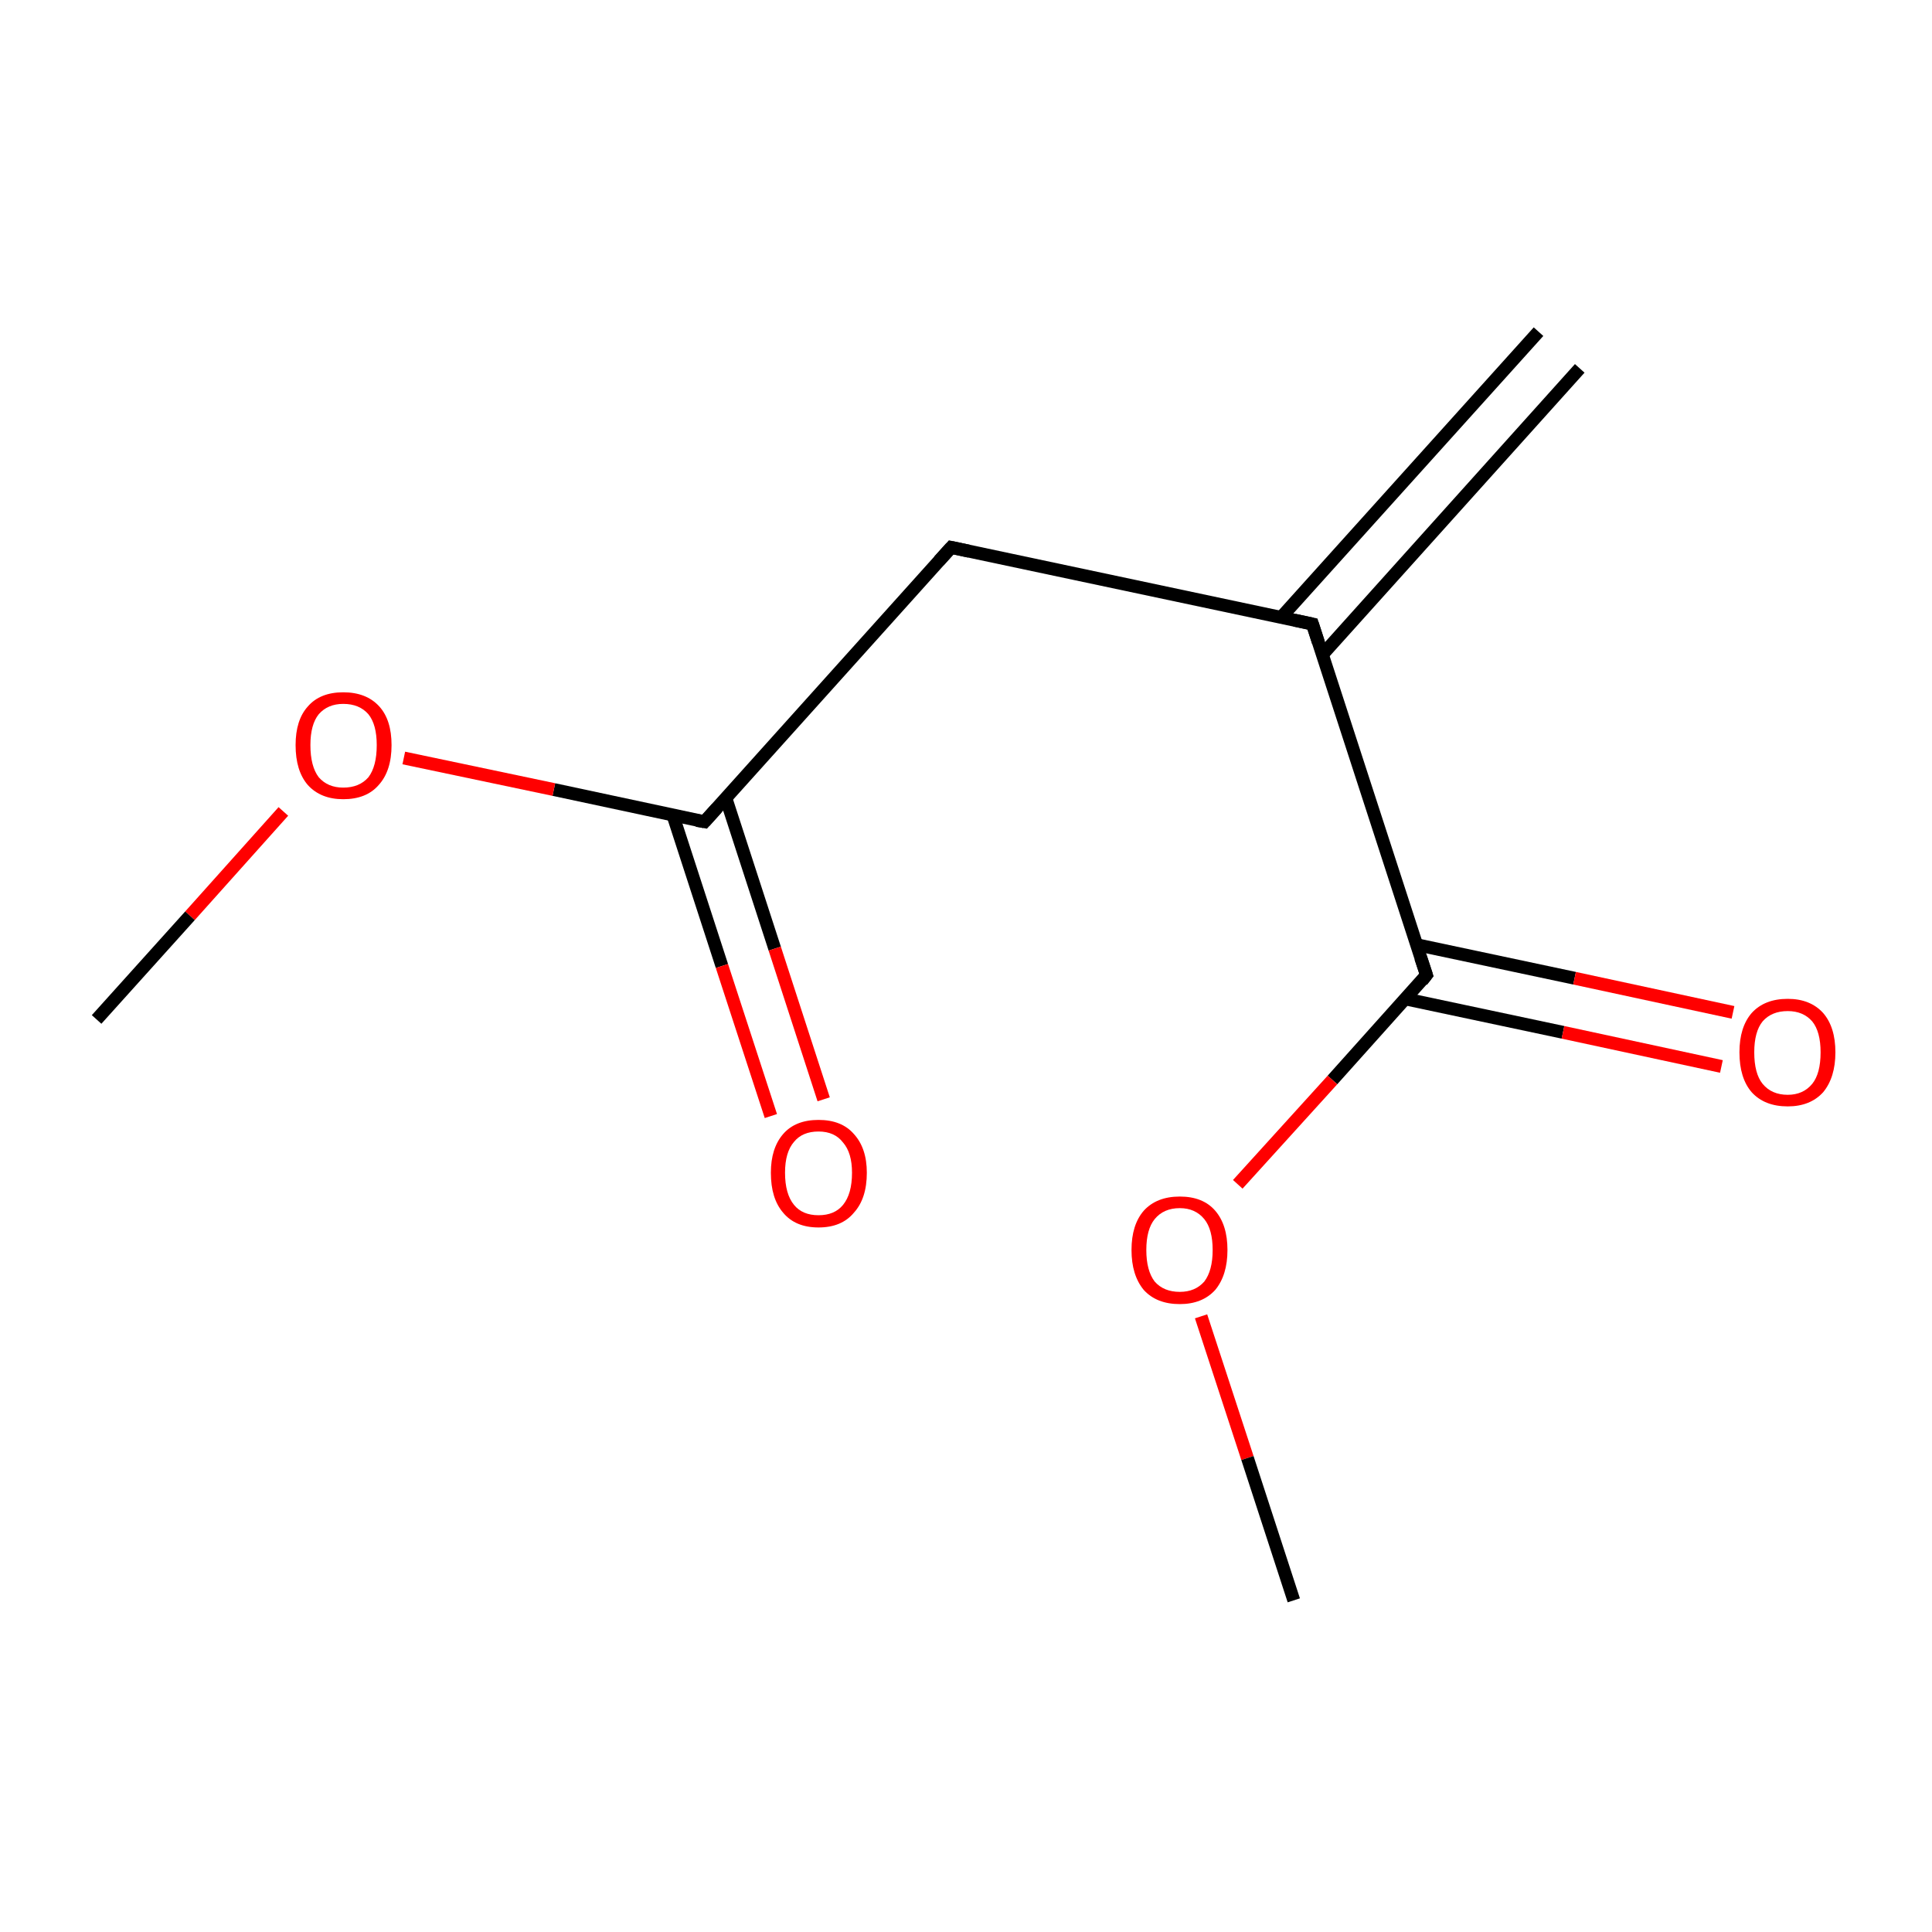 <?xml version='1.0' encoding='iso-8859-1'?>
<svg version='1.1' baseProfile='full'
              xmlns='http://www.w3.org/2000/svg'
                      xmlns:rdkit='http://www.rdkit.org/xml'
                      xmlns:xlink='http://www.w3.org/1999/xlink'
                  xml:space='preserve'
width='300px' height='300px' viewBox='0 0 300 300'>
<!-- END OF HEADER -->
<rect style='opacity:1.0;fill:#FFFFFF;stroke:none' width='300.0' height='300.0' x='0.0' y='0.0'> </rect>
<path class='bond-0 atom-0 atom-1' d='M 245.3,57.2 L 205.3,101.7' style='fill:none;fill-rule:evenodd;stroke:#000000;stroke-width:2.0px;stroke-linecap:butt;stroke-linejoin:miter;stroke-opacity:1' />
<path class='bond-0 atom-0 atom-1' d='M 238.9,51.5 L 198.9,95.9' style='fill:none;fill-rule:evenodd;stroke:#000000;stroke-width:2.0px;stroke-linecap:butt;stroke-linejoin:miter;stroke-opacity:1' />
<path class='bond-1 atom-1 atom-2' d='M 203.8,96.9 L 147.7,85.0' style='fill:none;fill-rule:evenodd;stroke:#000000;stroke-width:2.0px;stroke-linecap:butt;stroke-linejoin:miter;stroke-opacity:1' />
<path class='bond-2 atom-2 atom-3' d='M 147.7,85.0 L 109.4,127.6' style='fill:none;fill-rule:evenodd;stroke:#000000;stroke-width:2.0px;stroke-linecap:butt;stroke-linejoin:miter;stroke-opacity:1' />
<path class='bond-3 atom-3 atom-4' d='M 104.5,126.6 L 112.1,150.0' style='fill:none;fill-rule:evenodd;stroke:#000000;stroke-width:2.0px;stroke-linecap:butt;stroke-linejoin:miter;stroke-opacity:1' />
<path class='bond-3 atom-3 atom-4' d='M 112.1,150.0 L 119.7,173.3' style='fill:none;fill-rule:evenodd;stroke:#FF0000;stroke-width:2.0px;stroke-linecap:butt;stroke-linejoin:miter;stroke-opacity:1' />
<path class='bond-3 atom-3 atom-4' d='M 112.7,123.9 L 120.3,147.3' style='fill:none;fill-rule:evenodd;stroke:#000000;stroke-width:2.0px;stroke-linecap:butt;stroke-linejoin:miter;stroke-opacity:1' />
<path class='bond-3 atom-3 atom-4' d='M 120.3,147.3 L 127.9,170.7' style='fill:none;fill-rule:evenodd;stroke:#FF0000;stroke-width:2.0px;stroke-linecap:butt;stroke-linejoin:miter;stroke-opacity:1' />
<path class='bond-4 atom-3 atom-5' d='M 109.4,127.6 L 86.0,122.6' style='fill:none;fill-rule:evenodd;stroke:#000000;stroke-width:2.0px;stroke-linecap:butt;stroke-linejoin:miter;stroke-opacity:1' />
<path class='bond-4 atom-3 atom-5' d='M 86.0,122.6 L 62.7,117.7' style='fill:none;fill-rule:evenodd;stroke:#FF0000;stroke-width:2.0px;stroke-linecap:butt;stroke-linejoin:miter;stroke-opacity:1' />
<path class='bond-5 atom-5 atom-6' d='M 44.0,126.0 L 29.5,142.2' style='fill:none;fill-rule:evenodd;stroke:#FF0000;stroke-width:2.0px;stroke-linecap:butt;stroke-linejoin:miter;stroke-opacity:1' />
<path class='bond-5 atom-5 atom-6' d='M 29.5,142.2 L 15.0,158.3' style='fill:none;fill-rule:evenodd;stroke:#000000;stroke-width:2.0px;stroke-linecap:butt;stroke-linejoin:miter;stroke-opacity:1' />
<path class='bond-6 atom-1 atom-7' d='M 203.8,96.9 L 221.5,151.4' style='fill:none;fill-rule:evenodd;stroke:#000000;stroke-width:2.0px;stroke-linecap:butt;stroke-linejoin:miter;stroke-opacity:1' />
<path class='bond-7 atom-7 atom-8' d='M 218.2,155.1 L 242.7,160.3' style='fill:none;fill-rule:evenodd;stroke:#000000;stroke-width:2.0px;stroke-linecap:butt;stroke-linejoin:miter;stroke-opacity:1' />
<path class='bond-7 atom-7 atom-8' d='M 242.7,160.3 L 267.3,165.6' style='fill:none;fill-rule:evenodd;stroke:#FF0000;stroke-width:2.0px;stroke-linecap:butt;stroke-linejoin:miter;stroke-opacity:1' />
<path class='bond-7 atom-7 atom-8' d='M 220.0,146.7 L 244.5,151.9' style='fill:none;fill-rule:evenodd;stroke:#000000;stroke-width:2.0px;stroke-linecap:butt;stroke-linejoin:miter;stroke-opacity:1' />
<path class='bond-7 atom-7 atom-8' d='M 244.5,151.9 L 269.1,157.2' style='fill:none;fill-rule:evenodd;stroke:#FF0000;stroke-width:2.0px;stroke-linecap:butt;stroke-linejoin:miter;stroke-opacity:1' />
<path class='bond-8 atom-7 atom-9' d='M 221.5,151.4 L 206.9,167.7' style='fill:none;fill-rule:evenodd;stroke:#000000;stroke-width:2.0px;stroke-linecap:butt;stroke-linejoin:miter;stroke-opacity:1' />
<path class='bond-8 atom-7 atom-9' d='M 206.9,167.7 L 192.2,183.9' style='fill:none;fill-rule:evenodd;stroke:#FF0000;stroke-width:2.0px;stroke-linecap:butt;stroke-linejoin:miter;stroke-opacity:1' />
<path class='bond-9 atom-9 atom-10' d='M 186.5,204.4 L 193.7,226.4' style='fill:none;fill-rule:evenodd;stroke:#FF0000;stroke-width:2.0px;stroke-linecap:butt;stroke-linejoin:miter;stroke-opacity:1' />
<path class='bond-9 atom-9 atom-10' d='M 193.7,226.4 L 200.9,248.5' style='fill:none;fill-rule:evenodd;stroke:#000000;stroke-width:2.0px;stroke-linecap:butt;stroke-linejoin:miter;stroke-opacity:1' />
<path d='M 201.0,96.3 L 203.8,96.9 L 204.7,99.7' style='fill:none;stroke:#000000;stroke-width:2.0px;stroke-linecap:butt;stroke-linejoin:miter;stroke-miterlimit:10;stroke-opacity:1;' />
<path d='M 150.5,85.6 L 147.7,85.0 L 145.8,87.1' style='fill:none;stroke:#000000;stroke-width:2.0px;stroke-linecap:butt;stroke-linejoin:miter;stroke-miterlimit:10;stroke-opacity:1;' />
<path d='M 111.3,125.5 L 109.4,127.6 L 108.2,127.4' style='fill:none;stroke:#000000;stroke-width:2.0px;stroke-linecap:butt;stroke-linejoin:miter;stroke-miterlimit:10;stroke-opacity:1;' />
<path d='M 220.6,148.7 L 221.5,151.4 L 220.8,152.3' style='fill:none;stroke:#000000;stroke-width:2.0px;stroke-linecap:butt;stroke-linejoin:miter;stroke-miterlimit:10;stroke-opacity:1;' />
<path class='atom-4' d='M 119.7 182.1
Q 119.7 178.3, 121.6 176.1
Q 123.5 173.9, 127.1 173.9
Q 130.7 173.9, 132.6 176.1
Q 134.6 178.3, 134.6 182.1
Q 134.6 186.1, 132.6 188.3
Q 130.7 190.6, 127.1 190.6
Q 123.5 190.6, 121.6 188.3
Q 119.7 186.1, 119.7 182.1
M 127.1 188.7
Q 129.6 188.7, 130.9 187.1
Q 132.3 185.4, 132.3 182.1
Q 132.3 179.0, 130.9 177.4
Q 129.6 175.7, 127.1 175.7
Q 124.6 175.7, 123.3 177.3
Q 121.9 178.9, 121.9 182.1
Q 121.9 185.4, 123.3 187.1
Q 124.6 188.7, 127.1 188.7
' fill='#FF0000'/>
<path class='atom-5' d='M 45.9 115.7
Q 45.9 111.8, 47.8 109.7
Q 49.7 107.5, 53.3 107.5
Q 56.9 107.5, 58.9 109.7
Q 60.8 111.8, 60.8 115.7
Q 60.8 119.7, 58.8 121.9
Q 56.9 124.1, 53.3 124.1
Q 49.8 124.1, 47.8 121.9
Q 45.9 119.7, 45.9 115.7
M 53.3 122.3
Q 55.8 122.3, 57.2 120.7
Q 58.5 119.0, 58.5 115.7
Q 58.5 112.5, 57.2 110.9
Q 55.8 109.3, 53.3 109.3
Q 50.9 109.3, 49.5 110.9
Q 48.2 112.5, 48.2 115.7
Q 48.2 119.0, 49.5 120.7
Q 50.9 122.3, 53.3 122.3
' fill='#FF0000'/>
<path class='atom-8' d='M 270.1 163.4
Q 270.1 159.5, 272.0 157.3
Q 274.0 155.1, 277.6 155.1
Q 281.1 155.1, 283.1 157.3
Q 285.0 159.5, 285.0 163.4
Q 285.0 167.3, 283.1 169.6
Q 281.1 171.8, 277.6 171.8
Q 274.0 171.8, 272.0 169.6
Q 270.1 167.4, 270.1 163.4
M 277.6 170.0
Q 280.0 170.0, 281.4 168.3
Q 282.7 166.7, 282.7 163.4
Q 282.7 160.2, 281.4 158.6
Q 280.0 157.0, 277.6 157.0
Q 275.1 157.0, 273.7 158.6
Q 272.4 160.2, 272.4 163.4
Q 272.4 166.7, 273.7 168.3
Q 275.1 170.0, 277.6 170.0
' fill='#FF0000'/>
<path class='atom-9' d='M 175.7 194.1
Q 175.7 190.2, 177.6 188.0
Q 179.6 185.8, 183.2 185.8
Q 186.8 185.8, 188.7 188.0
Q 190.6 190.2, 190.6 194.1
Q 190.6 198.0, 188.7 200.3
Q 186.7 202.5, 183.2 202.5
Q 179.6 202.5, 177.6 200.3
Q 175.7 198.0, 175.7 194.1
M 183.2 200.6
Q 185.6 200.6, 187.0 199.0
Q 188.3 197.3, 188.3 194.1
Q 188.3 190.9, 187.0 189.3
Q 185.6 187.6, 183.2 187.6
Q 180.7 187.6, 179.3 189.3
Q 178.0 190.9, 178.0 194.1
Q 178.0 197.3, 179.3 199.0
Q 180.7 200.6, 183.2 200.6
' fill='#FF0000'/>
</svg>
